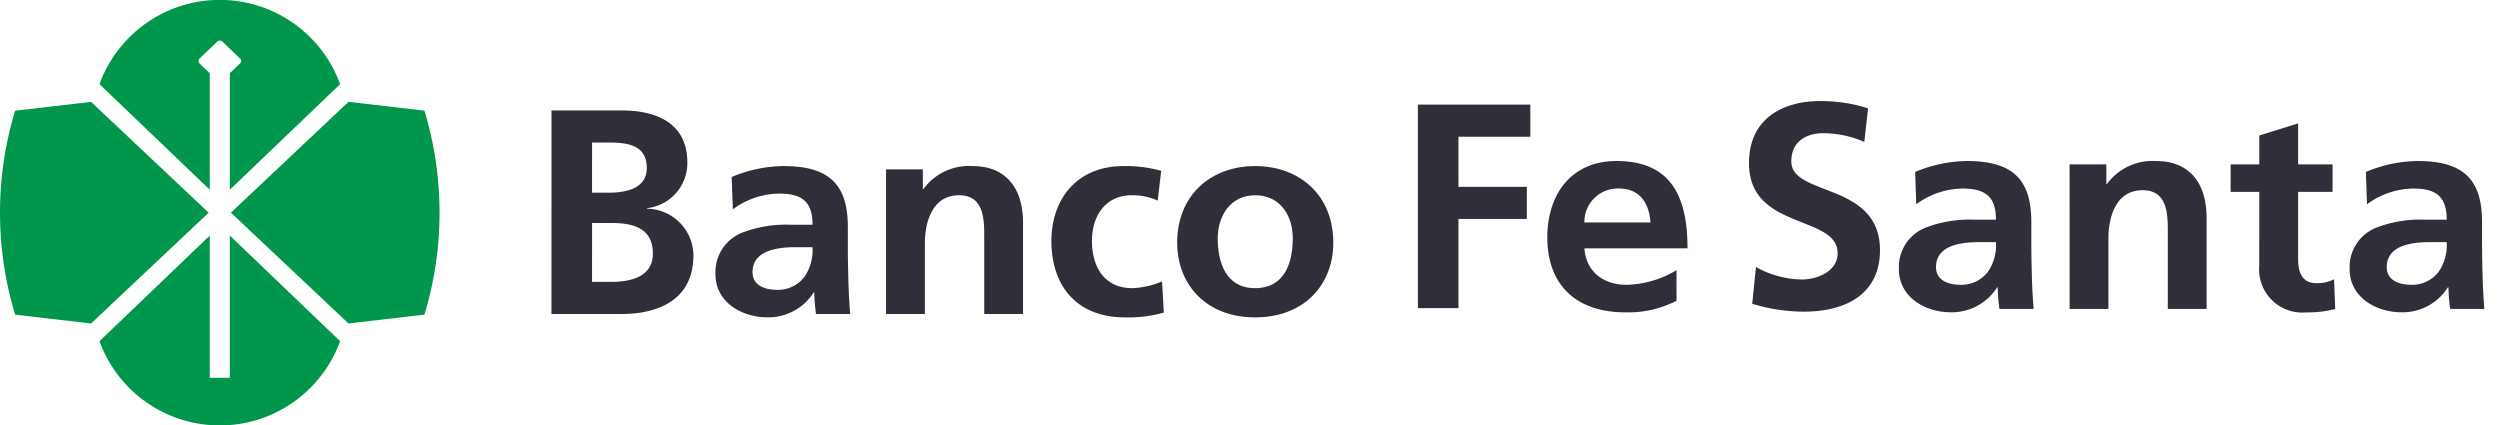 <svg width="230.419" height="39.201" xmlns="http://www.w3.org/2000/svg">

 <g>
  <title>Layer 1</title>
  <path id="svg_1" fill="#302e38" d="m50.829,10.181l6.515,0c2.4,0 6.007,0.7 6.007,4.811a4.178,4.178 0 0 1 -3.711,4.191l0,0.052a4.345,4.345 0 0 1 4.271,4.275c0,4.73 -4.219,5.428 -6.568,5.428l-6.515,0l0.001,-18.757zm3.738,7.578l1.523,0c1.575,0 3.523,-0.35 3.523,-2.284c0,-2.177 -1.9,-2.339 -3.6,-2.339l-1.443,0l-0.003,4.623zm0,8.223l1.764,0c1.735,0 3.843,-0.43 3.843,-2.609c0,-2.445 -1.973,-2.82 -3.843,-2.82l-1.761,0l-0.003,5.429z" class="a"/>
  <path id="svg_2" fill="#302e38" d="m67.436,16.314a12.621,12.621 0 0 1 4.781,-1.008c4.19,0 5.926,1.681 5.926,5.613l0,1.709c0,1.345 0.029,2.354 0.054,3.336c0.027,1.009 0.081,1.942 0.16,2.975l-3.148,0a16.344,16.344 0 0 1 -0.159,-1.99l-0.053,0a4.945,4.945 0 0 1 -4.244,2.3c-2.431,0 -4.807,-1.424 -4.807,-3.96a3.907,3.907 0 0 1 2.348,-3.8a11.229,11.229 0 0 1 4.621,-0.775l1.974,0c0,-2.146 -0.986,-2.872 -3.1,-2.872a7.339,7.339 0 0 0 -4.244,1.45l-0.109,-2.978zm4.194,10.4a3.065,3.065 0 0 0 2.509,-1.192a4.307,4.307 0 0 0 0.746,-2.74l-1.548,0c-1.6,0 -3.977,0.259 -3.977,2.3c0,1.138 0.988,1.63 2.269,1.63" class="a"/>
  <path id="svg_3" fill="#302e38" d="m81.665,15.616l3.391,0l0,1.812l0.052,0a5.2,5.2 0 0 1 4.512,-2.122c3.258,0 4.672,2.226 4.672,5.225l0,8.409l-3.577,0l0,-7.114c0,-1.63 -0.027,-3.829 -2.322,-3.829c-2.591,0 -3.151,2.716 -3.151,4.423l0,6.52l-3.577,0l0,-13.324z" class="a"/>
  <path id="svg_4" fill="#302e38" d="m106.704,18.488a5.534,5.534 0 0 0 -2.43,-0.491c-2.217,0 -3.63,1.706 -3.63,4.217c0,2.456 1.2,4.345 3.71,4.345a7.751,7.751 0 0 0 2.75,-0.621l0.161,2.873a11.969,11.969 0 0 1 -3.577,0.441c-4.514,0 -6.783,-2.977 -6.783,-7.038c0,-3.856 2.35,-6.908 6.648,-6.908a12.063,12.063 0 0 1 3.471,0.438l-0.32,2.744z" class="a"/>
  <path id="svg_5" fill="#302e38" d="m115.681,15.306c4.083,0 7.206,2.663 7.206,7.062c0,3.83 -2.642,6.884 -7.206,6.884c-4.539,0 -7.183,-3.054 -7.183,-6.884c0,-4.4 3.122,-7.062 7.183,-7.062m0,11.253c2.749,0 3.47,-2.379 3.47,-4.605c0,-2.043 -1.121,-3.957 -3.47,-3.957c-2.325,0 -3.446,1.966 -3.446,3.957c0,2.2 0.723,4.605 3.446,4.605" class="a"/>
  <path id="svg_6" fill="#302e38" d="m171.829,13.082a9.553,9.553 0 0 0 -3.791,-0.807c-1.28,0 -2.936,0.565 -2.936,2.607c0,3.251 8.171,1.882 8.171,8.171c0,4.11 -3.232,5.671 -7,5.671a16.324,16.324 0 0 1 -4.777,-0.727l0.346,-3.388a8.927,8.927 0 0 0 4.216,1.151c1.416,0 3.312,-0.726 3.312,-2.419c0,-3.573 -8.17,-2.095 -8.17,-8.3c0,-4.192 3.23,-5.724 6.516,-5.724a13.985,13.985 0 0 1 4.457,0.672l-0.344,3.093z" class="a"/>
  <path id="svg_7" fill="#302e38" d="m176.515,15.849a12.606,12.606 0 0 1 4.779,-1.008c4.193,0 5.928,1.681 5.928,5.613l0,1.709c0,1.345 0.025,2.354 0.053,3.336c0.025,1.009 0.079,1.942 0.16,2.975l-3.151,0a15.614,15.614 0 0 1 -0.159,-1.99l-0.053,0a4.949,4.949 0 0 1 -4.247,2.3c-2.428,0 -4.806,-1.424 -4.806,-3.96a3.908,3.908 0 0 1 2.35,-3.8a11.215,11.215 0 0 1 4.618,-0.775l1.976,0c0,-2.146 -0.989,-2.872 -3.1,-2.872a7.349,7.349 0 0 0 -4.247,1.45l-0.101,-2.978zm4.191,10.4a3.067,3.067 0 0 0 2.511,-1.192a4.31,4.31 0 0 0 0.746,-2.74l-1.549,0c-1.6,0 -3.978,0.259 -3.978,2.3c0,1.138 0.988,1.63 2.269,1.63" class="a"/>
  <path id="svg_8" fill="#302e38" d="m190.747,15.151l3.39,0l0,1.812l0.055,0a5.2,5.2 0 0 1 4.512,-2.122c3.259,0 4.674,2.226 4.674,5.225l0,8.409l-3.577,0l0,-7.114c0,-1.63 -0.028,-3.829 -2.323,-3.829c-2.59,0 -3.151,2.716 -3.151,4.423l0,6.52l-3.577,0l-0.003,-13.324z" class="a"/>
  <path id="svg_9" fill="#302e38" d="m208.233,17.686l-2.641,0l0,-2.534l2.641,0l0,-2.666l3.58,-1.112l0,3.778l3.175,0l0,2.534l-3.175,0l0,6.211c0,1.139 0.319,2.2 1.68,2.2a3.285,3.285 0 0 0 1.631,-0.361l0.105,2.742a9.66,9.66 0 0 1 -2.643,0.312a3.981,3.981 0 0 1 -4.354,-4.322l0.001,-6.782z" class="a"/>
  <path id="svg_10" fill="#302e38" d="m218.057,15.849a12.6,12.6 0 0 1 4.777,-1.008c4.194,0 5.93,1.681 5.93,5.613l0,1.709c0,1.345 0.024,2.354 0.053,3.336c0.026,1.009 0.08,1.942 0.159,2.975l-3.147,0a15.737,15.737 0 0 1 -0.161,-1.99l-0.055,0a4.945,4.945 0 0 1 -4.243,2.3c-2.433,0 -4.808,-1.424 -4.808,-3.96a3.9,3.9 0 0 1 2.351,-3.8a11.209,11.209 0 0 1 4.617,-0.775l1.977,0c0,-2.146 -0.988,-2.872 -3.1,-2.872a7.351,7.351 0 0 0 -4.247,1.45l-0.103,-2.978zm4.191,10.4a3.066,3.066 0 0 0 2.511,-1.192a4.3,4.3 0 0 0 0.748,-2.74l-1.55,0c-1.6,0 -3.978,0.259 -3.978,2.3c0,1.138 0.988,1.63 2.269,1.63" class="a"/>
  <path id="svg_11" fill="#302e38" d="m130.684,9.641l10.361,0l0,2.959l-6.622,0l0,4.622l6.3,0l0,2.957l-6.3,0l0,8.221l-3.739,0l0,-18.759z" class="a"/>
  <path id="svg_12" fill="#302e38" d="m154.52,27.725a9.711,9.711 0 0 1 -4.727,1.062c-4.538,0 -7.181,-2.537 -7.181,-6.91c0,-3.854 2.109,-7.036 6.382,-7.036c5.1,0 6.541,3.39 6.541,8.046l-9.503,0c0.162,2.148 1.711,3.364 3.927,3.364a9.461,9.461 0 0 0 4.564,-1.347l-0.003,2.821zm-2.4,-7.219c-0.108,-1.68 -0.908,-3.131 -2.912,-3.131a3.07,3.07 0 0 0 -3.176,3.131l6.088,0z" class="a"/>
  <path id="svg_13" fill="#00964c" d="m19.335,21.713l0,13.105l1.847,0l0,-13.105l10.164,9.732a11.8,11.8 0 0 1 -22.178,0q5.085,-4.864 10.166,-9.732" class="b"/>
  <path id="svg_14" fill="#00964c" d="m19.235,19.601q-5.419,5.107 -10.839,10.215l-7,-0.813a32.365,32.365 0 0 1 0,-18.8l7,-0.813q5.422,5.108 10.839,10.215" class="b"/>
  <path id="svg_15" fill="#00964c" d="m21.281,19.601l10.838,-10.215l7,0.813a32.421,32.421 0 0 1 0,18.8l-7,0.813l-10.838,-10.215" class="b"/>
  <path id="svg_16" fill="#00964c" d="m9.169,7.757a11.8,11.8 0 0 1 22.178,0q-5.079,4.865 -10.164,9.73l0,-10.737c0.312,-0.3 0.624,-0.6 0.936,-0.9a0.3,0.3 0 0 0 0,-0.459c-0.3,-0.289 -0.6,-0.579 -0.906,-0.869q-0.224,-0.218 -0.451,-0.433c-0.087,-0.084 -0.172,-0.171 -0.261,-0.253l-0.027,-0.021a0.361,0.361 0 0 0 -0.063,-0.037a0.351,0.351 0 0 0 -0.152,-0.036a0.35,0.35 0 0 0 -0.215,0.073a0.308,0.308 0 0 0 -0.027,0.021c-0.09,0.082 -0.175,0.169 -0.263,0.253l-0.451,0.433c-0.3,0.289 -0.6,0.579 -0.905,0.869a0.307,0.307 0 0 0 0,0.459c0.313,0.3 0.625,0.6 0.936,0.9l0,10.737q-5.084,-4.865 -10.166,-9.73" class="b"/>
 </g>
</svg>